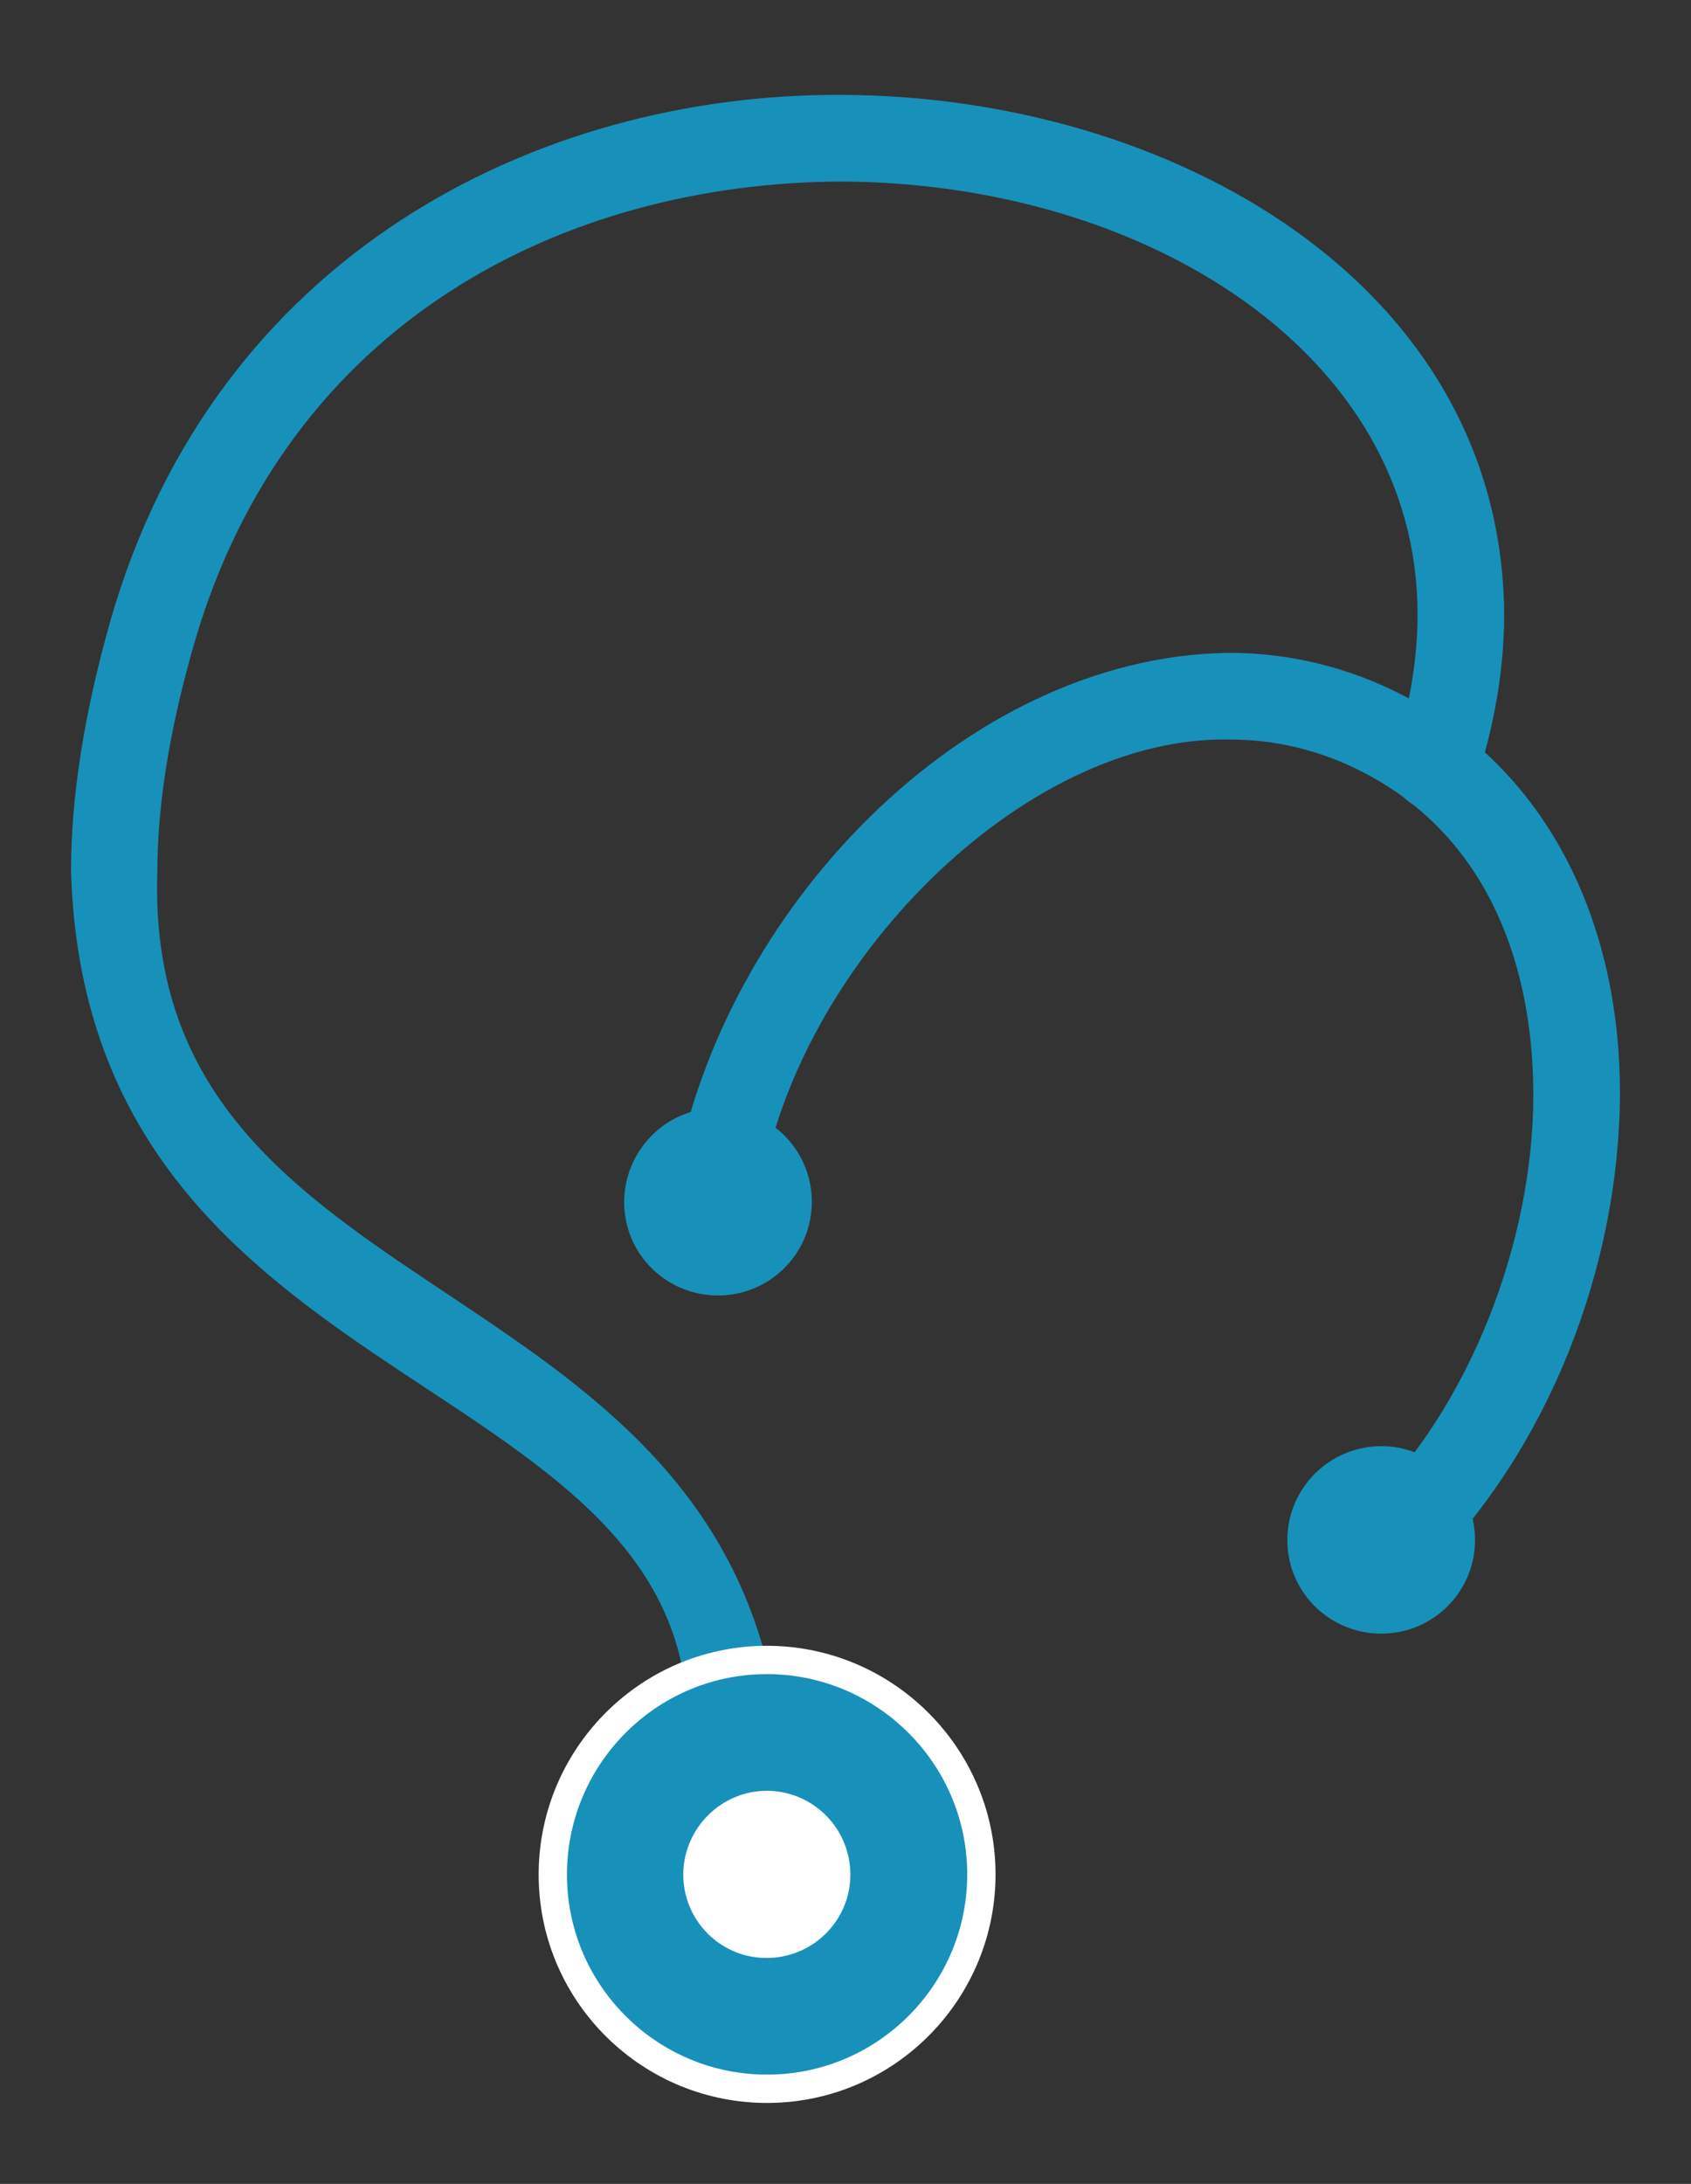 <?xml version="1.0" encoding="utf-8"?>
<!-- Generator: Adobe Illustrator 23.0.0, SVG Export Plug-In . SVG Version: 6.00 Build 0)  -->
<svg version="1.1" id="Capa_1" xmlns="http://www.w3.org/2000/svg" xmlns:xlink="http://www.w3.org/1999/xlink" x="0px" y="0px"
	 viewBox="0 0 59.74 77.11" style="enable-background:new 0 0 59.74 77.11;" xml:space="preserve">
<rect x="0" y="0" width="59.74" height="77.11" fill="#333333" stroke="none"/>
<style type="text/css">
	.st0{fill:#1791B9;}
	.st1{fill:#1791B9;stroke:#FFFFFF;stroke-miterlimit:10;}
	.st2{fill:#FFFFFF;}
</style>
<g>
	<g>
		<path class="st0" d="M2.51,30.76c0-2.58,0.44-5.49,1.39-8.84C7.62,8.94,19.04,3.31,29.69,3.35c11.69,0.02,23.35,6.67,23.45,18.31
			c0,1.87-0.31,3.84-0.98,5.9c-0.25,0.8-1.11,1.24-1.92,0.99c-0.82-0.26-1.25-1.13-0.99-1.93c0.58-1.77,0.83-3.42,0.83-4.96
			c-0.02-9.18-9.62-15.22-20.39-15.25C19.99,6.46,10.15,11.3,6.85,22.76c-0.9,3.13-1.29,5.77-1.29,8
			C5.03,45.91,24.2,44.53,27.28,59.49c0.13,0.84-0.45,1.62-1.28,1.74c-0.08,0.01-0.16,0.02-0.25,0.02c-0.74,0-1.38-0.54-1.49-1.29
			C23.21,48.22,3.04,48.94,2.51,30.76z"/>
	</g>
	<path class="st1" d="M34.67,66.09c0.05,4.17-3.3,7.61-7.48,7.66c-4.18,0.05-7.61-3.3-7.66-7.47c-0.05-4.18,3.3-7.62,7.47-7.67
		C31.18,58.56,34.62,61.92,34.67,66.09z"/>
	<path class="st0" d="M22.05,42.51c0.04,1.83,1.55,3.27,3.39,3.23c1.83-0.04,3.28-1.55,3.24-3.38c-0.04-1.83-1.56-3.28-3.39-3.24
		C23.47,39.16,22.02,40.68,22.05,42.51z"/>
	<g>
		<path class="st2" d="M24.14,66.29c0.06,1.63,1.42,2.9,3.05,2.84c1.63-0.06,2.91-1.42,2.85-3.05c-0.06-1.63-1.42-2.9-3.05-2.85
			C25.37,63.29,24.09,64.66,24.14,66.29z"/>
	</g>
	<path class="st0" d="M45.48,54.45c0.04,1.83,1.56,3.27,3.39,3.23c1.83-0.04,3.28-1.55,3.24-3.38c-0.04-1.83-1.56-3.28-3.39-3.24
		C46.89,51.11,45.44,52.62,45.48,54.45z"/>
	<g>
		<path class="st0" d="M48.24,53.27c3.66-3.57,5.94-9.39,5.93-14.67c-0.02-4.91-1.85-9.17-5.97-11.31
			c-1.57-0.82-3.17-1.18-4.78-1.18c-7.3-0.13-15.29,7.97-16.56,15.99c-0.14,0.83-0.93,1.39-1.77,1.24
			c-0.83-0.14-1.39-0.93-1.24-1.76c1.67-9.39,10.17-18.41,19.57-18.53c2.07,0,4.19,0.48,6.2,1.53c5.35,2.8,7.62,8.38,7.61,14.02
			c-0.02,6.13-2.52,12.56-6.83,16.85c-0.3,0.29-0.69,0.44-1.08,0.44c-0.39,0-0.79-0.15-1.08-0.45
			C47.64,54.83,47.64,53.87,48.24,53.27z"/>
	</g>
</g>
</svg>
